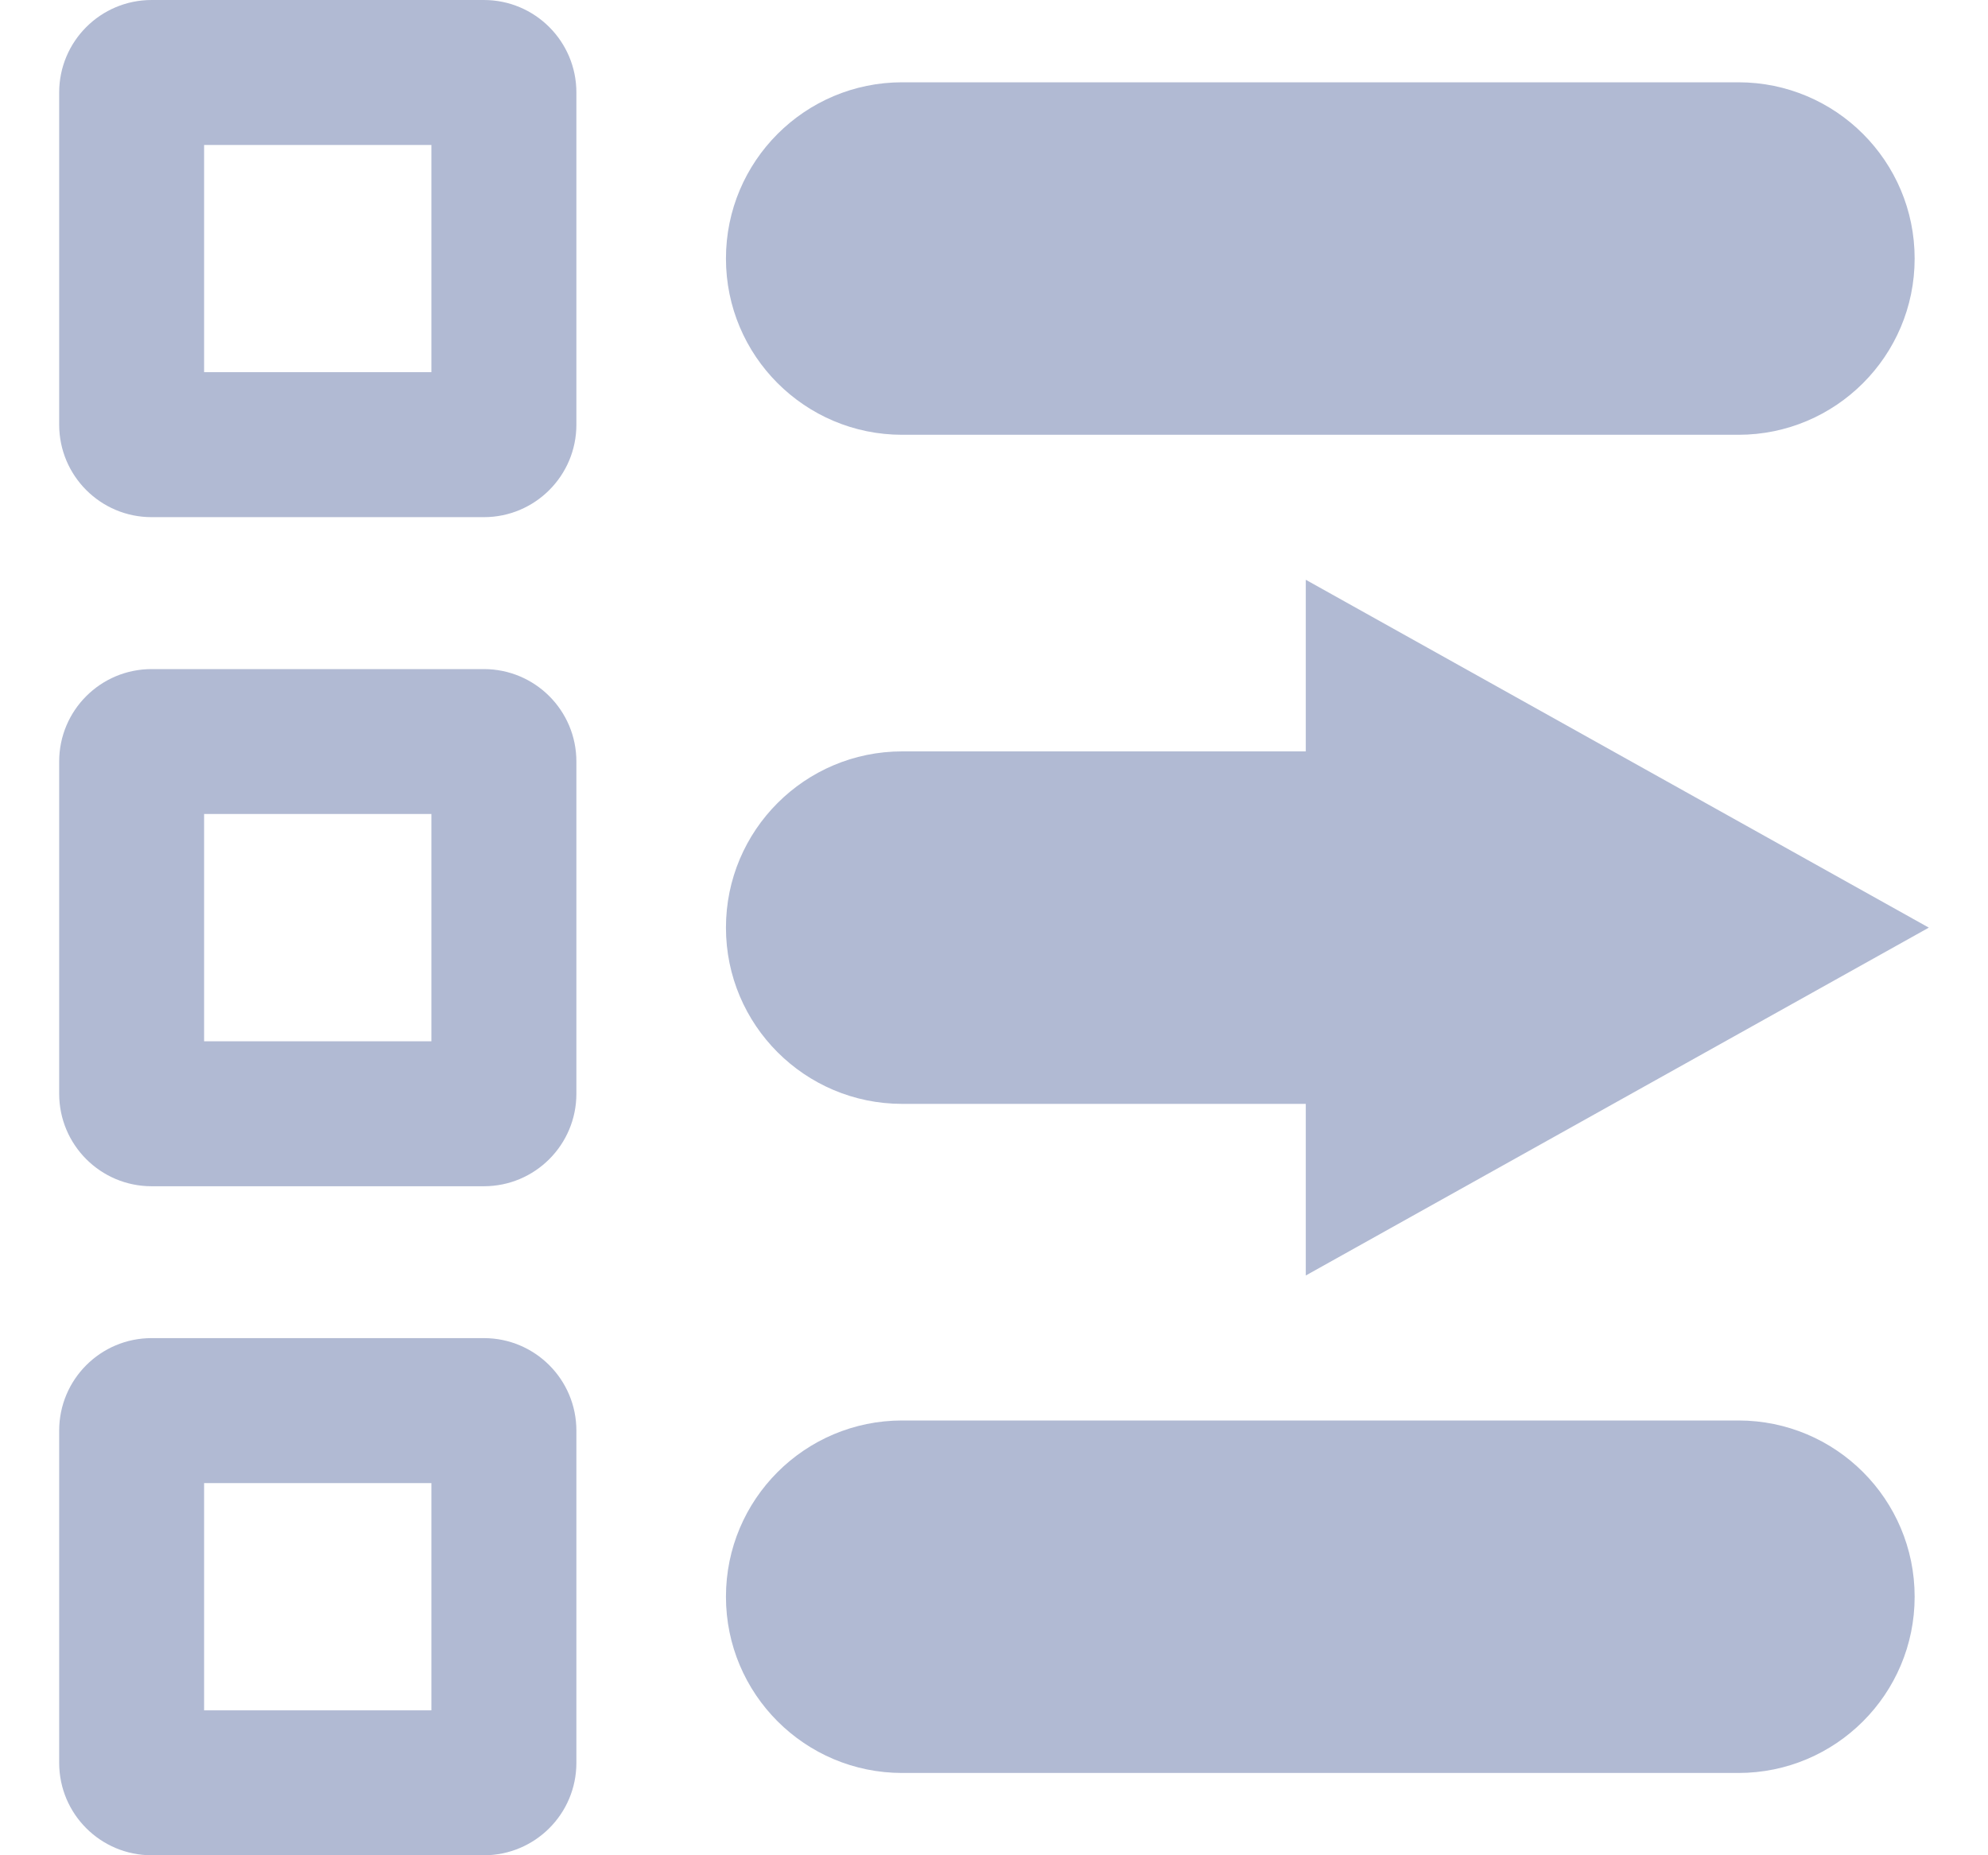 <svg width="30" height="28" viewBox="0 0 30 28" fill="none" xmlns="http://www.w3.org/2000/svg">
<path d="M7.302 0H2.288C1.517 0 0.893 0.625 0.893 1.396V6.409C0.893 7.18 1.517 7.805 2.288 7.805H7.302C8.073 7.805 8.698 7.18 8.698 6.409V1.396C8.698 0.625 8.073 0 7.302 0ZM6.51 5.617H3.08V2.188H6.51V5.617Z" fill="#B1BAD3"/>
<path d="M13.615 6.562H26.233C27.702 6.562 28.893 5.371 28.893 3.902C28.893 2.433 27.702 1.242 26.233 1.242H13.615C12.146 1.242 10.955 2.433 10.955 3.902C10.955 5.371 12.146 6.562 13.615 6.562Z" fill="#B1BAD3"/>
<path d="M13.615 16.66H19.705V19.25L29.107 14L19.705 8.75V11.34H13.615C12.146 11.34 10.955 12.531 10.955 14C10.955 15.469 12.146 16.66 13.615 16.66Z" fill="#B1BAD3"/>
<path d="M26.233 21.438H13.615C12.146 21.438 10.955 22.628 10.955 24.098C10.955 25.567 12.146 26.758 13.615 26.758H26.233C27.702 26.758 28.893 25.567 28.893 24.098C28.893 22.628 27.702 21.438 26.233 21.438Z" fill="#B1BAD3"/>
<path d="M7.302 10.098H2.288C1.517 10.098 0.893 10.722 0.893 11.493V16.507C0.893 17.278 1.517 17.903 2.288 17.903H7.302C8.073 17.903 8.698 17.278 8.698 16.507V11.493C8.698 10.722 8.073 10.098 7.302 10.098ZM6.51 15.715H3.08V12.285H6.51V15.715Z" fill="#B1BAD3"/>
<path d="M7.302 20.195H2.288C1.517 20.195 0.893 20.82 0.893 21.591V26.605C0.893 27.376 1.517 28 2.288 28H7.302C8.073 28 8.698 27.376 8.698 26.605V21.591C8.698 20.82 8.073 20.195 7.302 20.195ZM6.51 25.813H3.08V22.383H6.51V25.813Z" fill="#B1BAD3"/>
</svg>
